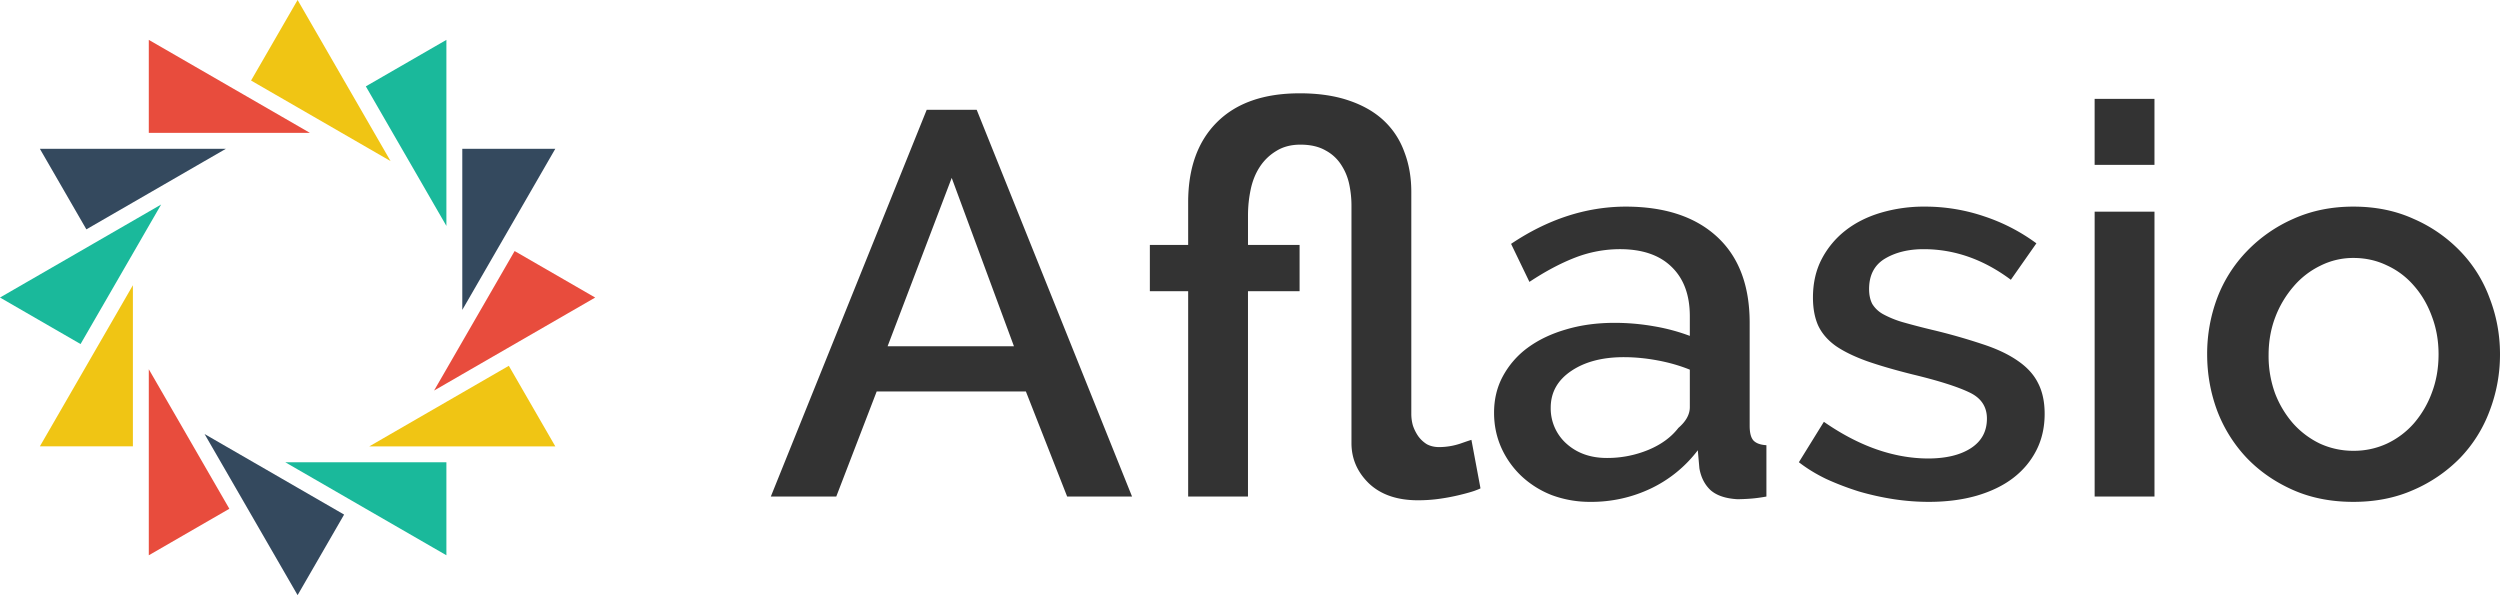 <svg width="542.702" height="129.203" viewBox="0 0 143.59 34.185" xmlns="http://www.w3.org/2000/svg"><path d="M17.093-.001L14.42 4.626l2.672 1.542.913.527 1.622.937 1.582.913 1.225.708-.408-.708-.528-.913-1.278-2.215-.457-.791zm-9.46 16.383l-.409.708-.527.914-1.279 2.214-.456.791-2.672 4.627h5.343v-7.838zm21.591 4.628l-2.672 1.543-.913.527-1.621.936-1.583.914-1.225.708h10.685z" fill="#f0c514"/><path d="M8.546 2.29v5.342H17.8l-1.62-.936-2.216-1.279-.79-.456zm21.012 12.129l-1.542 2.67-.528.914-.936 1.622-.913 1.582-.708 1.225.708-.408.913-.528 7.633-4.406zM8.546 21.207v10.686l4.627-2.672-1.542-2.67-.527-.914-.936-1.622-.914-1.582-.708-1.226z" fill="#e84c3d"/><path d="M2.29 8.546l2.671 4.627 2.672-1.543.913-.527 1.621-.936 1.582-.914 1.226-.707H7.633zm24.262 0v9.253l.409-.707.527-.914 1.736-3.005 2.67-4.627zM11.75 24.93l.408.707.528.913 4.407 7.633 2.671-4.627-2.671-1.542-.914-.528-1.621-.936-1.582-.913-1.226-.708z" fill="#34495e"/><path d="M25.639 2.29l-4.627 2.67 1.542 2.672.528.914.936 1.62.913 1.583.708 1.226V7.632zM9.254 11.747l-.708.409-3.128 1.806-.79.457L0 17.089l4.627 2.672L6.17 17.09l.528-.914.936-1.62.913-1.583.708-1.226zm7.131 14.803l.708.409.913.527 2.215 1.279.791.457 4.627 2.67V26.55H17.8z" fill="#1ab99b"/><path d="M74.643 5.36c-2.057 0-3.64.555-4.75 1.665-1.1 1.1-1.65 2.632-1.65 4.598v2.444h-2.2v2.658h2.2V28.52h3.436V16.725h2.964v-2.658H71.68v-1.695c0-.5.051-.993.153-1.482.102-.49.275-.922.52-1.299a2.91 2.91 0 0 1 .947-.917c.387-.244.85-.366 1.39-.366.58 0 1.064.112 1.451.336a2.4 2.4 0 0 1 .902.84c.224.346.376.723.458 1.13.081.398.122.795.122 1.192V25.45c0 .896.336 1.67 1.009 2.321.682.642 1.619.963 2.81.963.438 0 .866-.03 1.284-.092a11.5 11.5 0 0 0 1.115-.214c.336-.081.61-.157.825-.229.224-.081.346-.132.367-.153l-.52-2.78c-.02 0-.234.072-.642.214a3.89 3.89 0 0 1-1.207.199c-.275 0-.514-.056-.717-.168a1.749 1.749 0 0 1-.49-.459 2.45 2.45 0 0 1-.305-.61 2.441 2.441 0 0 1-.092-.642V11.027c0-.835-.132-1.599-.397-2.291-.254-.703-.647-1.304-1.176-1.803s-1.202-.886-2.017-1.161c-.804-.275-1.746-.413-2.826-.413zm45.664.32v3.79h3.437V5.68h-3.437zm-67.081.627l-8.953 22.212h3.759l2.321-6.034h8.57l2.37 6.034h3.727L56.098 6.307h-2.872zm1.436 3.91l3.575 9.671H50.98l3.682-9.67zm38.697 1.65c-2.271.01-4.46.724-6.569 2.14l1.054 2.184c.907-.601 1.777-1.065 2.612-1.39a7.125 7.125 0 0 1 2.583-.49c1.293 0 2.286.342 2.978 1.024.693.672 1.04 1.614 1.04 2.827v1.13a11.077 11.077 0 0 0-2.048-.55 12.959 12.959 0 0 0-2.276-.199c-1.019 0-1.95.128-2.796.382-.845.245-1.578.596-2.2 1.054a4.926 4.926 0 0 0-1.42 1.635c-.336.621-.504 1.319-.504 2.093 0 .723.142 1.4.427 2.032a5.13 5.13 0 0 0 1.162 1.62 5.42 5.42 0 0 0 1.741 1.084 6.288 6.288 0 0 0 2.215.382 7.927 7.927 0 0 0 3.453-.764 7.343 7.343 0 0 0 2.704-2.2l.092 1.039c.091.52.305.937.641 1.253.347.305.856.478 1.528.519.224 0 .473-.01.748-.03.285-.02.596-.061.932-.123v-2.948c-.346-.02-.596-.112-.748-.275-.143-.163-.214-.443-.214-.84v-5.913c0-2.149-.626-3.798-1.88-4.95-1.252-1.15-3.004-1.726-5.255-1.726zm17.187 0a8.73 8.73 0 0 0-2.52.352c-.785.234-1.462.575-2.033 1.023a5.016 5.016 0 0 0-1.36 1.635c-.335.642-.504 1.38-.504 2.215 0 .632.103 1.171.306 1.62.214.447.55.834 1.008 1.16.459.316 1.055.606 1.788.871.733.255 1.609.51 2.627.764 1.477.356 2.557.698 3.24 1.024.682.315 1.023.82 1.023 1.512 0 .733-.306 1.298-.917 1.696-.611.397-1.436.595-2.475.595-1.975-.01-3.967-.712-5.973-2.107l-1.436 2.321c.458.357.982.678 1.573.963.601.275 1.228.514 1.88.718.662.193 1.329.34 2 .443.673.102 1.345.153 2.017.153.998 0 1.91-.117 2.735-.352.835-.244 1.538-.585 2.108-1.023s1.013-.968 1.329-1.589c.316-.621.474-1.319.474-2.093 0-.692-.127-1.283-.382-1.772-.244-.49-.637-.917-1.177-1.283-.53-.367-1.201-.683-2.016-.948a33.877 33.877 0 0 0-2.903-.824 41.455 41.455 0 0 1-1.695-.443 5.694 5.694 0 0 1-1.116-.459 1.684 1.684 0 0 1-.61-.58c-.123-.235-.184-.52-.184-.856 0-.794.3-1.375.901-1.742.611-.366 1.355-.55 2.23-.55 1.773 0 3.443.586 5.011 1.758l1.467-2.093a10.72 10.72 0 0 0-2.979-1.543 10.532 10.532 0 0 0-3.437-.566zm24.626 0c-1.263 0-2.414.235-3.453.703a8.358 8.358 0 0 0-2.658 1.849 7.876 7.876 0 0 0-1.71 2.688 9.122 9.122 0 0 0-.581 3.24c0 1.13.193 2.214.58 3.253a8.163 8.163 0 0 0 1.696 2.704c.734.764 1.614 1.375 2.643 1.833s2.19.688 3.483.688c1.273 0 2.424-.23 3.453-.688a8.437 8.437 0 0 0 2.673-1.833 7.847 7.847 0 0 0 1.696-2.704 9.034 9.034 0 0 0 .596-3.254c0-1.12-.199-2.195-.596-3.223a7.664 7.664 0 0 0-1.696-2.705 8.31 8.31 0 0 0-2.673-1.848c-1.029-.469-2.18-.703-3.453-.703zm-14.864.29V28.52h3.437V12.158h-3.437zm14.864 2.659c.693 0 1.334.143 1.925.428.6.275 1.12.667 1.558 1.176.438.499.78 1.085 1.024 1.757.255.672.382 1.395.382 2.17 0 .794-.127 1.527-.382 2.2a5.689 5.689 0 0 1-1.024 1.756 4.762 4.762 0 0 1-1.558 1.176 4.504 4.504 0 0 1-1.925.413 4.57 4.57 0 0 1-1.925-.413 4.928 4.928 0 0 1-1.542-1.16 5.734 5.734 0 0 1-1.04-1.742 6.265 6.265 0 0 1-.366-2.185c0-.774.127-1.497.382-2.17a5.885 5.885 0 0 1 1.054-1.772 4.73 4.73 0 0 1 1.543-1.191 4.176 4.176 0 0 1 1.894-.443zm-41.904 5.698c.621 0 1.263.061 1.925.184.662.122 1.283.3 1.864.534v2.154c0 .418-.22.815-.658 1.192-.417.54-.998.962-1.741 1.268a6.168 6.168 0 0 1-2.368.458c-.937 0-1.711-.275-2.322-.825a2.71 2.71 0 0 1-.901-2.062c0-.876.392-1.579 1.176-2.109.784-.53 1.792-.794 3.025-.794z" fill="#333" style="font-feature-settings:normal;font-variant-caps:normal;font-variant-ligatures:normal;font-variant-numeric:normal"/></svg>